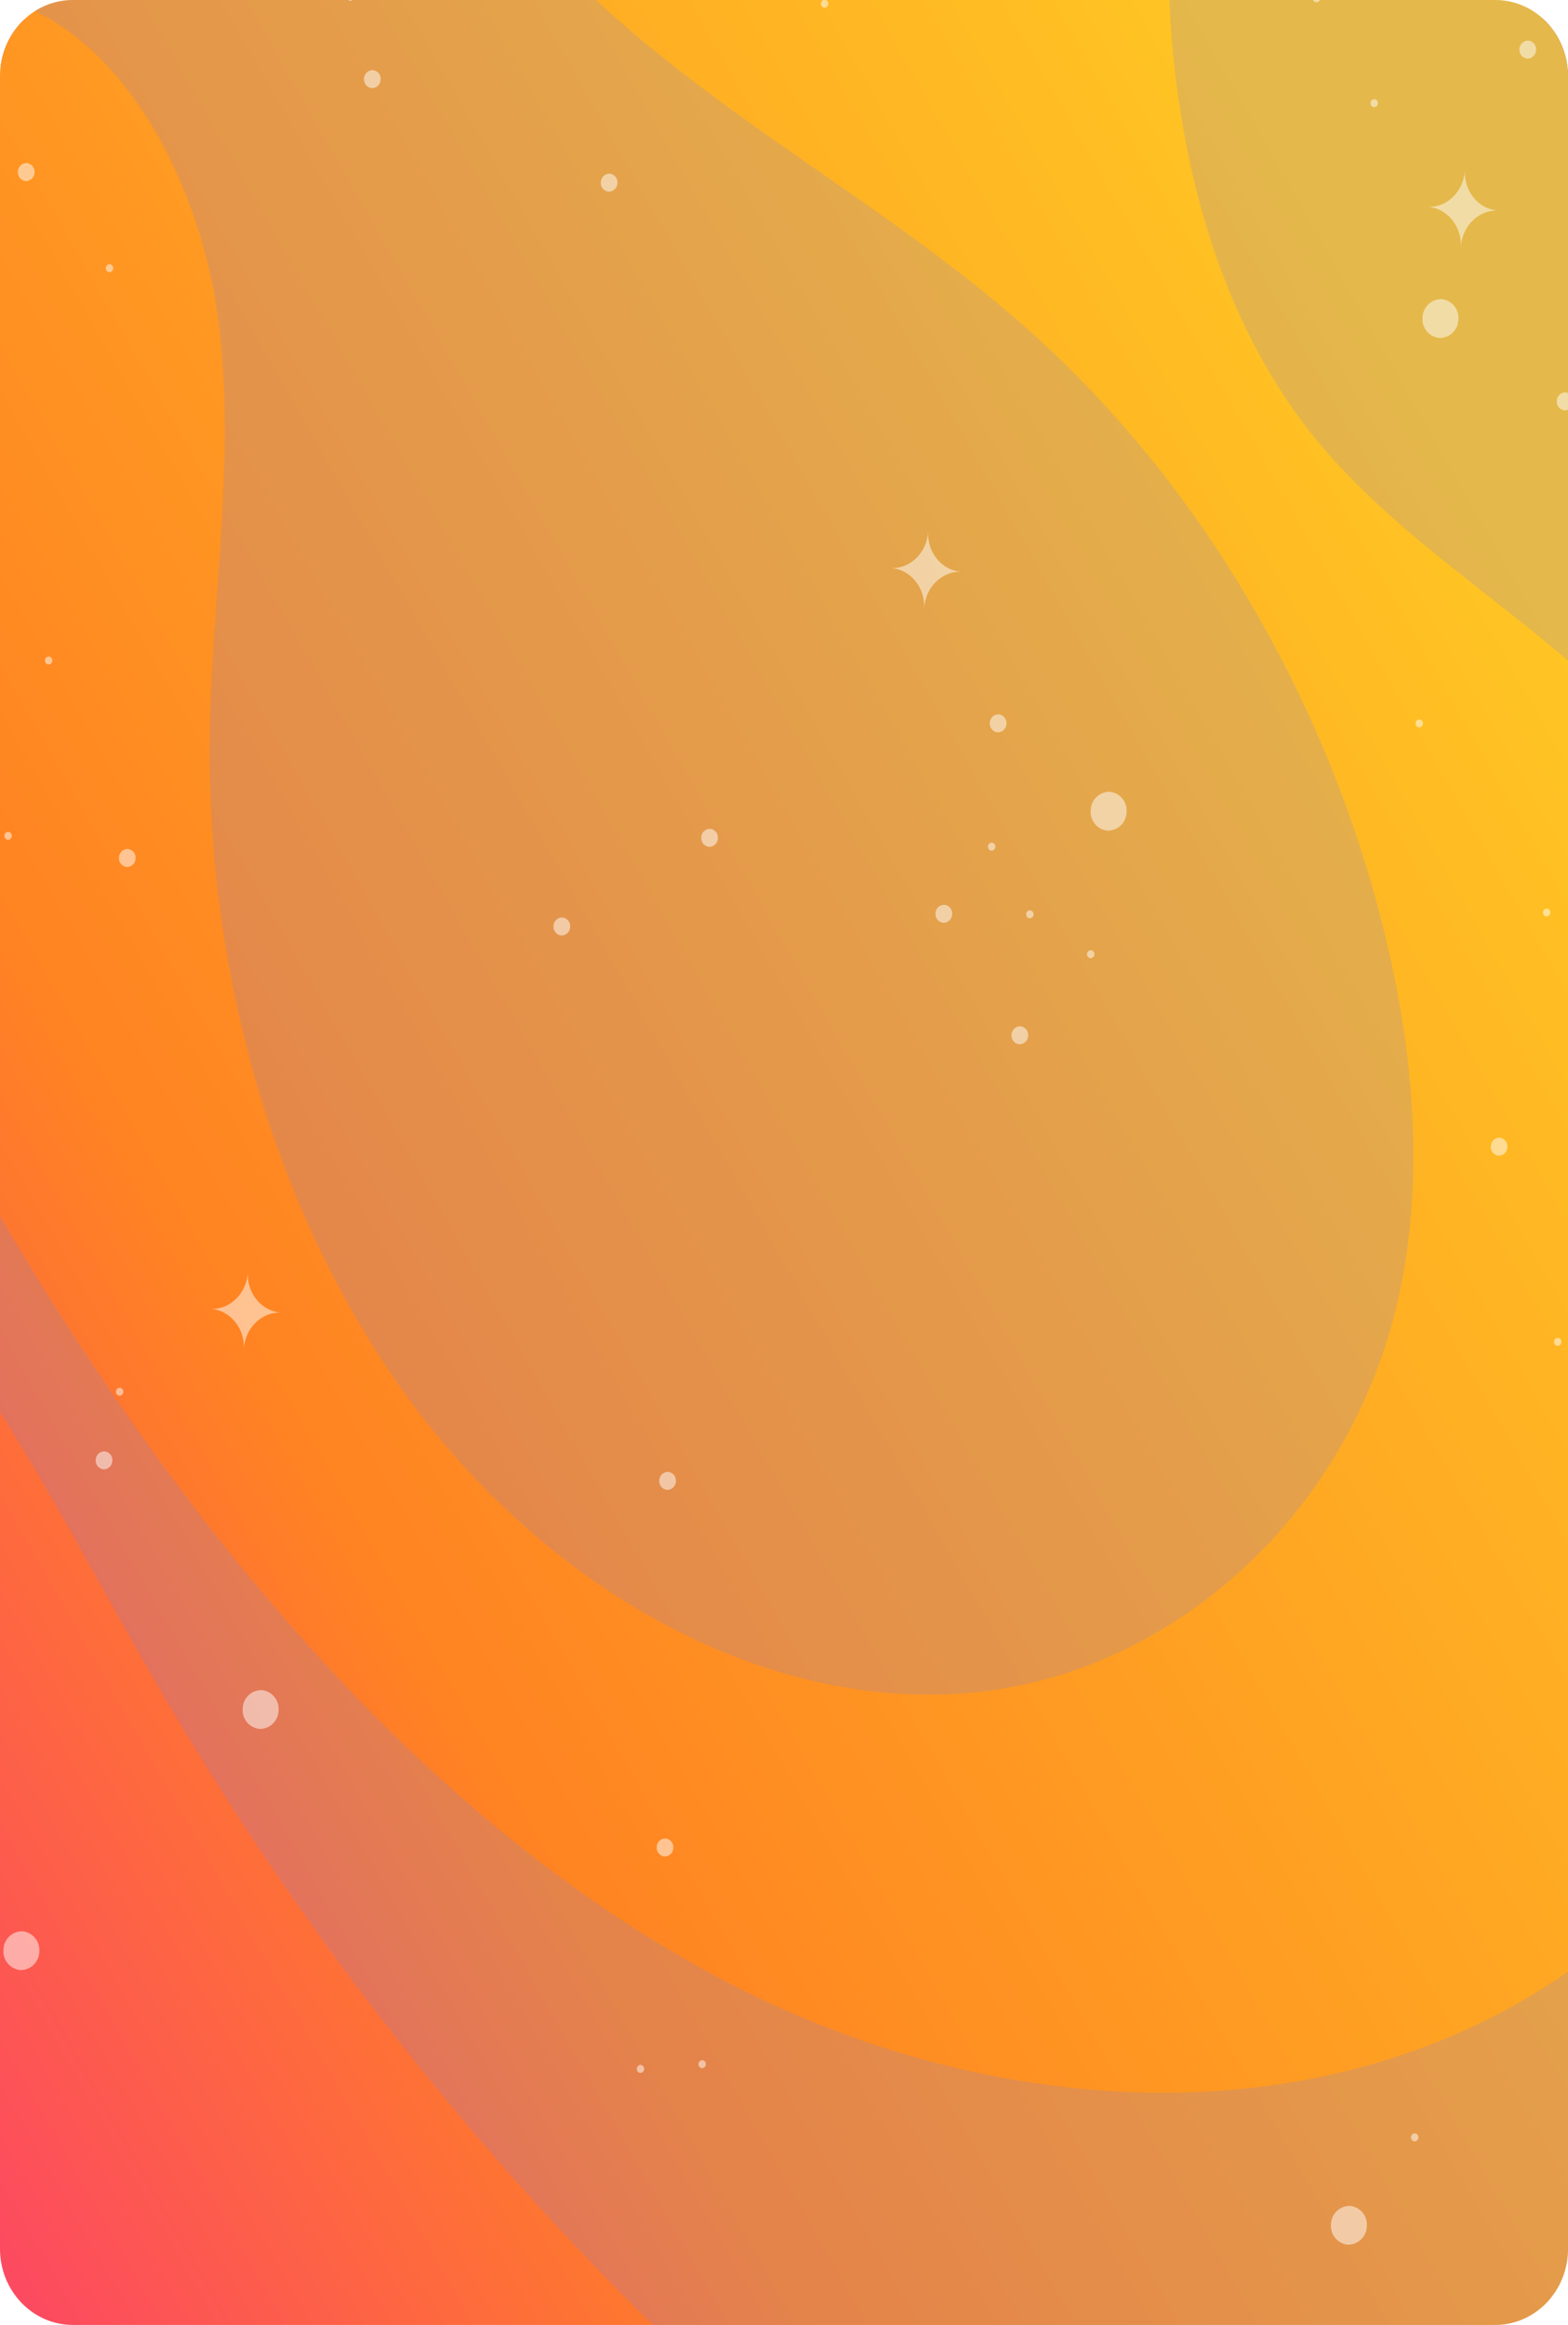 <svg xmlns="http://www.w3.org/2000/svg" xmlns:xlink="http://www.w3.org/1999/xlink" width="460.714" height="682.765" viewBox="0 0 460.714 682.765">
  <defs>
    <style>
      .cls-1 {
        fill: #fff;
      }

      .cls-2 {
        fill: url(#linear-gradient);
      }

      .cls-3 {
        clip-path: url(#clip-path);
      }

      .cls-4 {
        fill: #922ac7;
      }

      .cls-5 {
        fill: url(#linear-gradient-2);
      }

      .cls-6 {
        clip-path: url(#clip-path-2);
      }

      .cls-7 {
        fill: #7b83eb;
        opacity: 0.2;
        mix-blend-mode: multiply;
        isolation: isolate;
      }

      .cls-8 {
        fill: rgba(255,255,255,0.5);
      }

      .cls-9 {
        filter: url(#Rectangle_101584);
      }
    </style>
    <linearGradient id="linear-gradient" x1="1.179" y1="0.113" x2="-0.483" y2="1.06" gradientUnits="objectBoundingBox">
      <stop offset="0" stop-color="#bf126a"/>
      <stop offset="1" stop-color="#1515b8"/>
    </linearGradient>
    <clipPath id="clip-path">
      <path id="Tracé_267199" data-name="Tracé 267199" class="cls-1" d="M21.4,0H439.319c11.816,0,21.4,10.011,21.4,22.361V660.4c0,12.35-9.579,22.361-21.4,22.361H21.4C9.579,682.765,0,672.754,0,660.4V22.361C0,10.011,9.579,0,21.4,0Z" transform="translate(0 0)"/>
    </clipPath>
    <filter id="Rectangle_101584" x="-13.251" y="-10.103" width="488" height="680" filterUnits="userSpaceOnUse">
      <feOffset dy="3" input="SourceAlpha"/>
      <feGaussianBlur stdDeviation="4.5" result="blur"/>
      <feFlood flood-opacity="0.29"/>
      <feComposite operator="in" in2="blur"/>
      <feComposite in="SourceGraphic"/>
    </filter>
    <linearGradient id="linear-gradient-2" x1="0.88" y1="0.16" x2="-0.126" y2="1.154" gradientUnits="objectBoundingBox">
      <stop offset="0" stop-color="#ffc623"/>
      <stop offset="0.555" stop-color="#ff8322"/>
      <stop offset="1" stop-color="#fa1b93"/>
    </linearGradient>
    <clipPath id="clip-path-2">
      <rect id="Rectangle_101586" data-name="Rectangle 101586" class="cls-2" width="523.474" height="968.052"/>
    </clipPath>
  </defs>
  <g id="Groupe_de_masques_132" data-name="Groupe de masques 132" class="cls-3">
    <g class="cls-9" transform="matrix(1, 0, 0, 1, 0, 0)">
      <rect id="Rectangle_101584-2" data-name="Rectangle 101584" class="cls-4" width="461" height="653" rx="15" transform="translate(0.25 0.4)"/>
    </g>
    <rect id="Rectangle_101585" data-name="Rectangle 101585" class="cls-5" width="461.891" height="787.76" transform="translate(-0.49 -36.774)"/>
    <g id="Groupe_140191" data-name="Groupe 140191" transform="translate(-19.953 -56.895) rotate(3)">
      <g id="Groupe_140190" data-name="Groupe 140190" transform="translate(0 0)">
        <g id="Groupe_140188" data-name="Groupe 140188">
          <g id="Groupe_140187" data-name="Groupe 140187" class="cls-6">
            <path id="Tracé_267146" data-name="Tracé 267146" class="cls-7" d="M50.127,836.4c6.292-76.208,39.84-146.206,91.46-190.822,27.127-23.445,60.62-40.35,96.247-36.729,37.764,3.841,73.147,30.292,100.762,62.532s49.026,70.412,72.624,106.469c76.96,117.59,179.334,214.474,293.86,278.1,46.364,25.759,95.267,46.318,145.117,52.5,119.393,14.816,234.693-60.72,284.514-179.05,25.714-61.076,35.084-133.849,18.561-203.2-9.778-41.04-30.7-82.707-64.374-102.186-50.842-29.406-108.98,2.954-143.207,48.457s-55.166,103.708-93.017,145.249c-67.679,74.284-180.416,80.357-274.079,35.991s-170.16-131.37-230.664-226.171c-39.862-62.461-74.823-131.441-85.728-205.4-4.773-32.376-4.563-66.375,7.728-94.228s38.747-47.973,67.1-43.217c36.134,6.063,62.549,48.867,70.4,89.92s2.52,82.372,4.162,123.713c2.752,69.29,26.576,140.674,70.308,193.144S589.844,775.3,649.143,767s110.578-58.948,120.44-126.063c5.22-35.505-.679-73.382-11.989-108.769-20.446-63.978-58.937-121.917-107.93-162.462-39.567-32.744-85.014-53.931-125.527-85s-77.865-76.848-83.394-130.413c-5.036-48.778,19.285-95.428,56.1-116.115S580.684,21.415,620.273,43.7c17.566,9.887,34.271,23.628,45.306,42.305,23.377,39.56,16.176,89.172,14.715,134.648-1.963,61.212,10.9,129.1,51.634,173.7,40.994,44.878,107.36,64.394,126.744,124.2,5.693,17.568,6.168,36.235,10.13,54.247s12.977,37.021,28.206,44.028c22.716,10.45,44.669-11.231,54.676-34.758,31.69-74.49,2.733-171.186-42.658-244.429S802.881,204.1,758.644,130.009c-25.183-42.18-47.167-91.115-86.407-114.955-41.791-25.39-90.31-14.266-132.5,1.234C318.852,97.445,92.988,201.631,0,442.758" transform="translate(-315.83 -229.657)"/>
          </g>
        </g>
        <g id="Groupe_140189" data-name="Groupe 140189" transform="translate(24.371 33.105)">
          <path id="Tracé_267147" data-name="Tracé 267147" class="cls-8" d="M10.541,5.707a5.5,5.5,0,0,1-5.27,5.707A5.5,5.5,0,0,1,0,5.707,5.5,5.5,0,0,1,5.27,0,5.5,5.5,0,0,1,10.541,5.707Z" transform="translate(96.015 514.296)"/>
          <path id="Tracé_267148" data-name="Tracé 267148" class="cls-8" d="M10.541,5.707a5.5,5.5,0,0,1-5.27,5.707A5.5,5.5,0,0,1,0,5.707,5.5,5.5,0,0,1,5.27,0,5.5,5.5,0,0,1,10.541,5.707Z" transform="translate(374.25 826.954)"/>
          <path id="Tracé_267149" data-name="Tracé 267149" class="cls-8" d="M10.541,5.707a5.5,5.5,0,0,1-5.27,5.707A5.5,5.5,0,0,1,0,5.707,5.5,5.5,0,0,1,5.27,0,5.5,5.5,0,0,1,10.541,5.707Z" transform="translate(43.792 0)"/>
          <path id="Tracé_267150" data-name="Tracé 267150" class="cls-8" d="M10.541,5.707a5.5,5.5,0,0,1-5.27,5.707A5.5,5.5,0,0,1,0,5.707,5.5,5.5,0,0,1,5.27,0,5.5,5.5,0,0,1,10.541,5.707Z" transform="translate(423.257 648.819)"/>
          <path id="Tracé_267151" data-name="Tracé 267151" class="cls-8" d="M10.538,5.707a5.5,5.5,0,0,1-5.27,5.707A5.5,5.5,0,0,1,0,5.707,5.5,5.5,0,0,1,5.268,0,5.5,5.5,0,0,1,10.538,5.707Z" transform="translate(331.025 237.818)"/>
          <path id="Tracé_267152" data-name="Tracé 267152" class="cls-8" d="M10.541,5.707a5.5,5.5,0,0,1-5.27,5.707A5.5,5.5,0,0,1,0,5.707,5.5,5.5,0,0,1,5.27,0,5.5,5.5,0,0,1,10.541,5.707Z" transform="translate(420.816 88.231)"/>
          <path id="Tracé_267153" data-name="Tracé 267153" class="cls-8" d="M10.541,5.707a5.5,5.5,0,0,1-5.27,5.707A5.5,5.5,0,0,1,0,5.707,5.5,5.5,0,0,1,5.27,0,5.5,5.5,0,0,1,10.541,5.707Z" transform="translate(29.517 588.699)"/>
          <path id="Tracé_267154" data-name="Tracé 267154" class="cls-8" d="M2.163,1.171A1.13,1.13,0,0,1,1.082,2.342,1.129,1.129,0,0,1,0,1.171,1.129,1.129,0,0,1,1.082,0,1.13,1.13,0,0,1,2.163,1.171Z" transform="translate(12.68 502.254)"/>
          <path id="Tracé_267155" data-name="Tracé 267155" class="cls-8" d="M2.163,1.171A1.127,1.127,0,0,1,1.082,2.342,1.129,1.129,0,0,1,0,1.171,1.13,1.13,0,0,1,1.082,0,1.129,1.129,0,0,1,2.163,1.171Z" transform="translate(21.881 214.464)"/>
          <path id="Tracé_267156" data-name="Tracé 267156" class="cls-8" d="M2.163,1.171A1.127,1.127,0,0,1,1.082,2.342,1.129,1.129,0,0,1,0,1.171,1.13,1.13,0,0,1,1.082,0,1.129,1.129,0,0,1,2.163,1.171Z" transform="translate(239.476 9.903)"/>
          <path id="Tracé_267157" data-name="Tracé 267157" class="cls-8" d="M2.163,1.171A1.131,1.131,0,0,1,1.082,2.342,1.13,1.13,0,0,1,0,1.171,1.129,1.129,0,0,1,1.082,0,1.129,1.129,0,0,1,2.163,1.171Z" transform="translate(301.436 254.541)"/>
          <path id="Tracé_267158" data-name="Tracé 267158" class="cls-8" d="M2.163,1.171A1.129,1.129,0,0,1,1.082,2.342,1.129,1.129,0,0,1,0,1.171,1.13,1.13,0,0,1,1.082,0,1.13,1.13,0,0,1,2.163,1.171Z" transform="translate(302.517 858.681)"/>
          <ellipse id="Ellipse_278" data-name="Ellipse 278" class="cls-8" cx="1.081" cy="1.171" rx="1.081" ry="1.171" transform="translate(217.176 618.391)"/>
          <path id="Tracé_267159" data-name="Tracé 267159" class="cls-8" d="M2.163,1.171A1.13,1.13,0,0,1,1.082,2.343,1.129,1.129,0,0,1,0,1.171,1.127,1.127,0,0,1,1.082,0,1.129,1.129,0,0,1,2.163,1.171Z" transform="translate(53.947 427.814)"/>
          <path id="Tracé_267160" data-name="Tracé 267160" class="cls-8" d="M2.163,1.171A1.13,1.13,0,0,1,1.082,2.342,1.129,1.129,0,0,1,0,1.171,1.127,1.127,0,0,1,1.082,0,1.129,1.129,0,0,1,2.163,1.171Z" transform="translate(425.005 211.821)"/>
          <path id="Tracé_267161" data-name="Tracé 267161" class="cls-8" d="M2.163,1.171A1.13,1.13,0,0,1,1.082,2.342,1.129,1.129,0,0,1,0,1.171,1.127,1.127,0,0,1,1.082,0,1.129,1.129,0,0,1,2.163,1.171Z" transform="translate(383.709 0.761)"/>
          <path id="Tracé_267162" data-name="Tracé 267162" class="cls-8" d="M2.163,1.171A1.13,1.13,0,0,1,1.082,2.342,1.13,1.13,0,0,1,0,1.171,1.129,1.129,0,0,1,1.082,0,1.129,1.129,0,0,1,2.163,1.171Z" transform="translate(33.706 98.474)"/>
          <path id="Tracé_267163" data-name="Tracé 267163" class="cls-8" d="M2.163,1.171A1.129,1.129,0,0,1,1.082,2.342,1.127,1.127,0,0,1,0,1.171,1.129,1.129,0,0,1,1.082,0,1.13,1.13,0,0,1,2.163,1.171Z" transform="translate(12.68 266.491)"/>
          <ellipse id="Ellipse_279" data-name="Ellipse 279" class="cls-8" cx="1.081" cy="1.171" rx="1.081" ry="1.171" transform="translate(100.204 15.194)"/>
          <path id="Tracé_267164" data-name="Tracé 267164" class="cls-8" d="M2.163,1.171A1.129,1.129,0,0,1,1.082,2.342,1.127,1.127,0,0,1,0,1.171,1.129,1.129,0,0,1,1.082,0,1.13,1.13,0,0,1,2.163,1.171Z" transform="translate(332.152 284.559)"/>
          <path id="Tracé_267165" data-name="Tracé 267165" class="cls-8" d="M2.163,1.171A1.129,1.129,0,0,1,1.082,2.342,1.127,1.127,0,0,1,0,1.171,1.129,1.129,0,0,1,1.082,0,1.13,1.13,0,0,1,2.163,1.171Z" transform="translate(13.761 613.706)"/>
          <path id="Tracé_267166" data-name="Tracé 267166" class="cls-8" d="M2.163,1.171A1.13,1.13,0,0,1,1.082,2.342,1.13,1.13,0,0,1,0,1.171,1.13,1.13,0,0,1,1.082,0,1.13,1.13,0,0,1,2.163,1.171Z" transform="translate(304.68 826.575)"/>
          <path id="Tracé_267167" data-name="Tracé 267167" class="cls-8" d="M2.163,1.171A1.13,1.13,0,0,1,1.082,2.343,1.129,1.129,0,0,1,0,1.171,1.127,1.127,0,0,1,1.082,0,1.129,1.129,0,0,1,2.163,1.171Z" transform="translate(313.683 273.799)"/>
          <path id="Tracé_267168" data-name="Tracé 267168" class="cls-8" d="M2.163,1.171A1.129,1.129,0,0,1,1.082,2.343,1.13,1.13,0,0,1,0,1.171,1.13,1.13,0,0,1,1.082,0,1.129,1.129,0,0,1,2.163,1.171Z" transform="translate(445.398 626.558)"/>
          <path id="Tracé_267169" data-name="Tracé 267169" class="cls-8" d="M2.163,1.171A1.129,1.129,0,0,1,1.082,2.343,1.131,1.131,0,0,1,0,1.171,1.131,1.131,0,0,1,1.082,0,1.129,1.129,0,0,1,2.163,1.171Z" transform="translate(235.203 616.048)"/>
          <path id="Tracé_267170" data-name="Tracé 267170" class="cls-8" d="M2.163,1.171A1.13,1.13,0,0,1,1.082,2.342,1.13,1.13,0,0,1,0,1.171,1.13,1.13,0,0,1,1.082,0,1.13,1.13,0,0,1,2.163,1.171Z" transform="translate(475.132 391.069)"/>
          <path id="Tracé_267171" data-name="Tracé 267171" class="cls-8" d="M2.163,1.171A1.13,1.13,0,0,1,1.082,2.342,1.131,1.131,0,0,1,0,1.171,1.129,1.129,0,0,1,1.082,0,1.129,1.129,0,0,1,2.163,1.171Z" transform="translate(396.862 751.737)"/>
          <path id="Tracé_267172" data-name="Tracé 267172" class="cls-8" d="M2.163,1.171A1.13,1.13,0,0,1,1.082,2.342,1.13,1.13,0,0,1,0,1.171,1.13,1.13,0,0,1,1.082,0,1.13,1.13,0,0,1,2.163,1.171Z" transform="translate(461.769 816.332)"/>
          <path id="Tracé_267173" data-name="Tracé 267173" class="cls-8" d="M2.115.826A1.191,1.191,0,0,1,1.4,2.29,1.07,1.07,0,0,1,.048,1.517,1.192,1.192,0,0,1,.763.053,1.068,1.068,0,0,1,2.115.826Z" transform="translate(0 458.435)"/>
          <path id="Tracé_267174" data-name="Tracé 267174" class="cls-8" d="M2.115.825A1.191,1.191,0,0,1,1.4,2.289,1.066,1.066,0,0,1,.049,1.518,1.19,1.19,0,0,1,.761.054,1.068,1.068,0,0,1,2.115.825Z" transform="translate(465.294 265.322)"/>
          <path id="Tracé_267175" data-name="Tracé 267175" class="cls-8" d="M2.115.825A1.191,1.191,0,0,1,1.4,2.289,1.068,1.068,0,0,1,.049,1.518,1.191,1.191,0,0,1,.761.054,1.068,1.068,0,0,1,2.115.825Z" transform="translate(402.265 30.626)"/>
          <path id="Tracé_267176" data-name="Tracé 267176" class="cls-8" d="M4.884,2.643A2.55,2.55,0,0,1,2.441,5.289,2.548,2.548,0,0,1,0,2.643,2.548,2.548,0,0,1,2.441,0,2.55,2.55,0,0,1,4.884,2.643Z" transform="translate(49.063 446.694)"/>
          <path id="Tracé_267177" data-name="Tracé 267177" class="cls-8" d="M4.886,2.646A2.55,2.55,0,0,1,2.443,5.291,2.55,2.55,0,0,1,0,2.646,2.55,2.55,0,0,1,2.443,0,2.55,2.55,0,0,1,4.886,2.646Z" transform="translate(461.489 113.671)"/>
          <path id="Tracé_267178" data-name="Tracé 267178" class="cls-8" d="M4.884,2.646A2.55,2.55,0,0,1,2.441,5.291,2.55,2.55,0,0,1,0,2.646,2.55,2.55,0,0,1,2.441,0,2.55,2.55,0,0,1,4.884,2.646Z" transform="translate(273.594 836.744)"/>
          <path id="Tracé_267179" data-name="Tracé 267179" class="cls-8" d="M4.886,2.646A2.55,2.55,0,0,1,2.443,5.289,2.55,2.55,0,0,1,0,2.646,2.55,2.55,0,0,1,2.443,0,2.55,2.55,0,0,1,4.886,2.646Z" transform="translate(311.24 307.955)"/>
          <path id="Tracé_267180" data-name="Tracé 267180" class="cls-8" d="M4.884,2.646A2.55,2.55,0,0,1,2.441,5.291,2.548,2.548,0,0,1,0,2.646,2.548,2.548,0,0,1,2.441,0,2.55,2.55,0,0,1,4.884,2.646Z" transform="translate(426.086 739.701)"/>
          <path id="Tracé_267181" data-name="Tracé 267181" class="cls-8" d="M4.884,2.646A2.55,2.55,0,0,1,2.441,5.291,2.55,2.55,0,0,1,0,2.646,2.55,2.55,0,0,1,2.441,0,2.55,2.55,0,0,1,4.884,2.646Z" transform="translate(379.52 699.346)"/>
          <path id="Tracé_267182" data-name="Tracé 267182" class="cls-8" d="M4.884,2.643A2.55,2.55,0,0,1,2.443,5.289,2.55,2.55,0,0,1,0,2.643,2.548,2.548,0,0,1,2.443,0,2.547,2.547,0,0,1,4.884,2.643Z" transform="translate(453.58 333.256)"/>
          <path id="Tracé_267183" data-name="Tracé 267183" class="cls-8" d="M4.884,2.646A2.548,2.548,0,0,1,2.441,5.289,2.547,2.547,0,0,1,0,2.646,2.55,2.55,0,0,1,2.441,0,2.55,2.55,0,0,1,4.884,2.646Z" transform="translate(214.734 444.049)"/>
          <path id="Tracé_267184" data-name="Tracé 267184" class="cls-8" d="M4.884,2.646A2.55,2.55,0,0,1,2.441,5.289,2.548,2.548,0,0,1,0,2.646,2.548,2.548,0,0,1,2.441,0,2.55,2.55,0,0,1,4.884,2.646Z" transform="translate(217.178 254.816)"/>
          <path id="Tracé_267185" data-name="Tracé 267185" class="cls-8" d="M4.886,2.646A2.548,2.548,0,0,1,2.443,5.289,2.548,2.548,0,0,1,0,2.646,2.55,2.55,0,0,1,2.443,0,2.55,2.55,0,0,1,4.886,2.646Z" transform="translate(300.074 216.806)"/>
          <path id="Tracé_267186" data-name="Tracé 267186" class="cls-8" d="M4.884,2.643A2.55,2.55,0,0,1,2.441,5.289,2.548,2.548,0,0,1,0,2.643,2.548,2.548,0,0,1,2.441,0,2.55,2.55,0,0,1,4.884,2.643Z" transform="translate(175.186 283.087)"/>
          <path id="Tracé_267187" data-name="Tracé 267187" class="cls-8" d="M4.884,2.643A2.55,2.55,0,0,1,2.443,5.289,2.55,2.55,0,0,1,0,2.643,2.55,2.55,0,0,1,2.443,0,2.549,2.549,0,0,1,4.884,2.643Z" transform="translate(219.619 551.6)"/>
          <path id="Tracé_267188" data-name="Tracé 267188" class="cls-8" d="M4.884,2.643A2.55,2.55,0,0,1,2.441,5.289,2.548,2.548,0,0,1,0,2.643,2.548,2.548,0,0,1,2.441,0,2.55,2.55,0,0,1,4.884,2.643Z" transform="translate(8.877 428.985)"/>
          <path id="Tracé_267189" data-name="Tracé 267189" class="cls-8" d="M4.884,2.646A2.55,2.55,0,0,1,2.441,5.291,2.55,2.55,0,0,1,0,2.646,2.55,2.55,0,0,1,2.441,0,2.55,2.55,0,0,1,4.884,2.646Z" transform="translate(445.121 11.074)"/>
          <path id="Tracé_267190" data-name="Tracé 267190" class="cls-8" d="M4.884,2.646A2.55,2.55,0,0,1,2.441,5.291,2.55,2.55,0,0,1,0,2.646,2.55,2.55,0,0,1,2.441,0,2.55,2.55,0,0,1,4.884,2.646Z" transform="translate(106.556 37.503)"/>
          <path id="Tracé_267191" data-name="Tracé 267191" class="cls-8" d="M4.884,2.646A2.55,2.55,0,0,1,2.441,5.291,2.55,2.55,0,0,1,0,2.646,2.55,2.55,0,0,1,2.441,0,2.55,2.55,0,0,1,4.884,2.646Z" transform="translate(6.434 70.08)"/>
          <path id="Tracé_267192" data-name="Tracé 267192" class="cls-8" d="M4.884,2.646A2.55,2.55,0,0,1,2.443,5.291,2.55,2.55,0,0,1,0,2.646,2.55,2.55,0,0,1,2.443,0,2.55,2.55,0,0,1,4.884,2.646Z" transform="translate(46.62 269.678)"/>
          <path id="Tracé_267193" data-name="Tracé 267193" class="cls-8" d="M4.884,2.646A2.55,2.55,0,0,1,2.443,5.291,2.55,2.55,0,0,1,0,2.646,2.55,2.55,0,0,1,2.443,0,2.55,2.55,0,0,1,4.884,2.646Z" transform="translate(177.627 64.221)"/>
          <path id="Tracé_267194" data-name="Tracé 267194" class="cls-8" d="M4.886,2.646A2.55,2.55,0,0,1,2.443,5.289,2.55,2.55,0,0,1,0,2.646,2.55,2.55,0,0,1,2.443,0,2.55,2.55,0,0,1,4.886,2.646Z" transform="translate(287.071 273.495)"/>
          <path id="Tracé_267195" data-name="Tracé 267195" class="cls-8" d="M10.468,22.674h0c0-6.261-4.686-11.336-10.468-11.336H0C5.782,11.338,10.468,6.261,10.468,0h0c0,6.261,4.689,11.338,10.471,11.338h0C15.157,11.338,10.468,16.413,10.468,22.674Z" transform="translate(80.347 391.943)"/>
          <path id="Tracé_267196" data-name="Tracé 267196" class="cls-8" d="M10.468,22.674h0c0-6.261-4.686-11.338-10.468-11.338H0C5.782,11.336,10.468,6.259,10.468,0h0c0,6.259,4.689,11.336,10.471,11.336h0C15.157,11.336,10.468,16.413,10.468,22.674Z" transform="translate(268.575 164.235)"/>
          <path id="Tracé_267197" data-name="Tracé 267197" class="cls-8" d="M10.471,22.674h0c0-6.261-4.689-11.338-10.471-11.338H0C5.782,11.336,10.471,6.261,10.471,0h0c0,6.261,4.686,11.336,10.468,11.336h0C15.157,11.336,10.471,16.413,10.471,22.674Z" transform="translate(219.619 719.672)"/>
          <path id="Tracé_267198" data-name="Tracé 267198" class="cls-8" d="M10.471,22.674h0c0-6.261-4.688-11.338-10.471-11.338H0C5.782,11.336,10.471,6.261,10.471,0h0c0,6.261,4.686,11.336,10.468,11.336h0C15.157,11.336,10.471,16.413,10.471,22.674Z" transform="translate(420.5 50.051)"/>
        </g>
      </g>
    </g>
  </g>
</svg>
